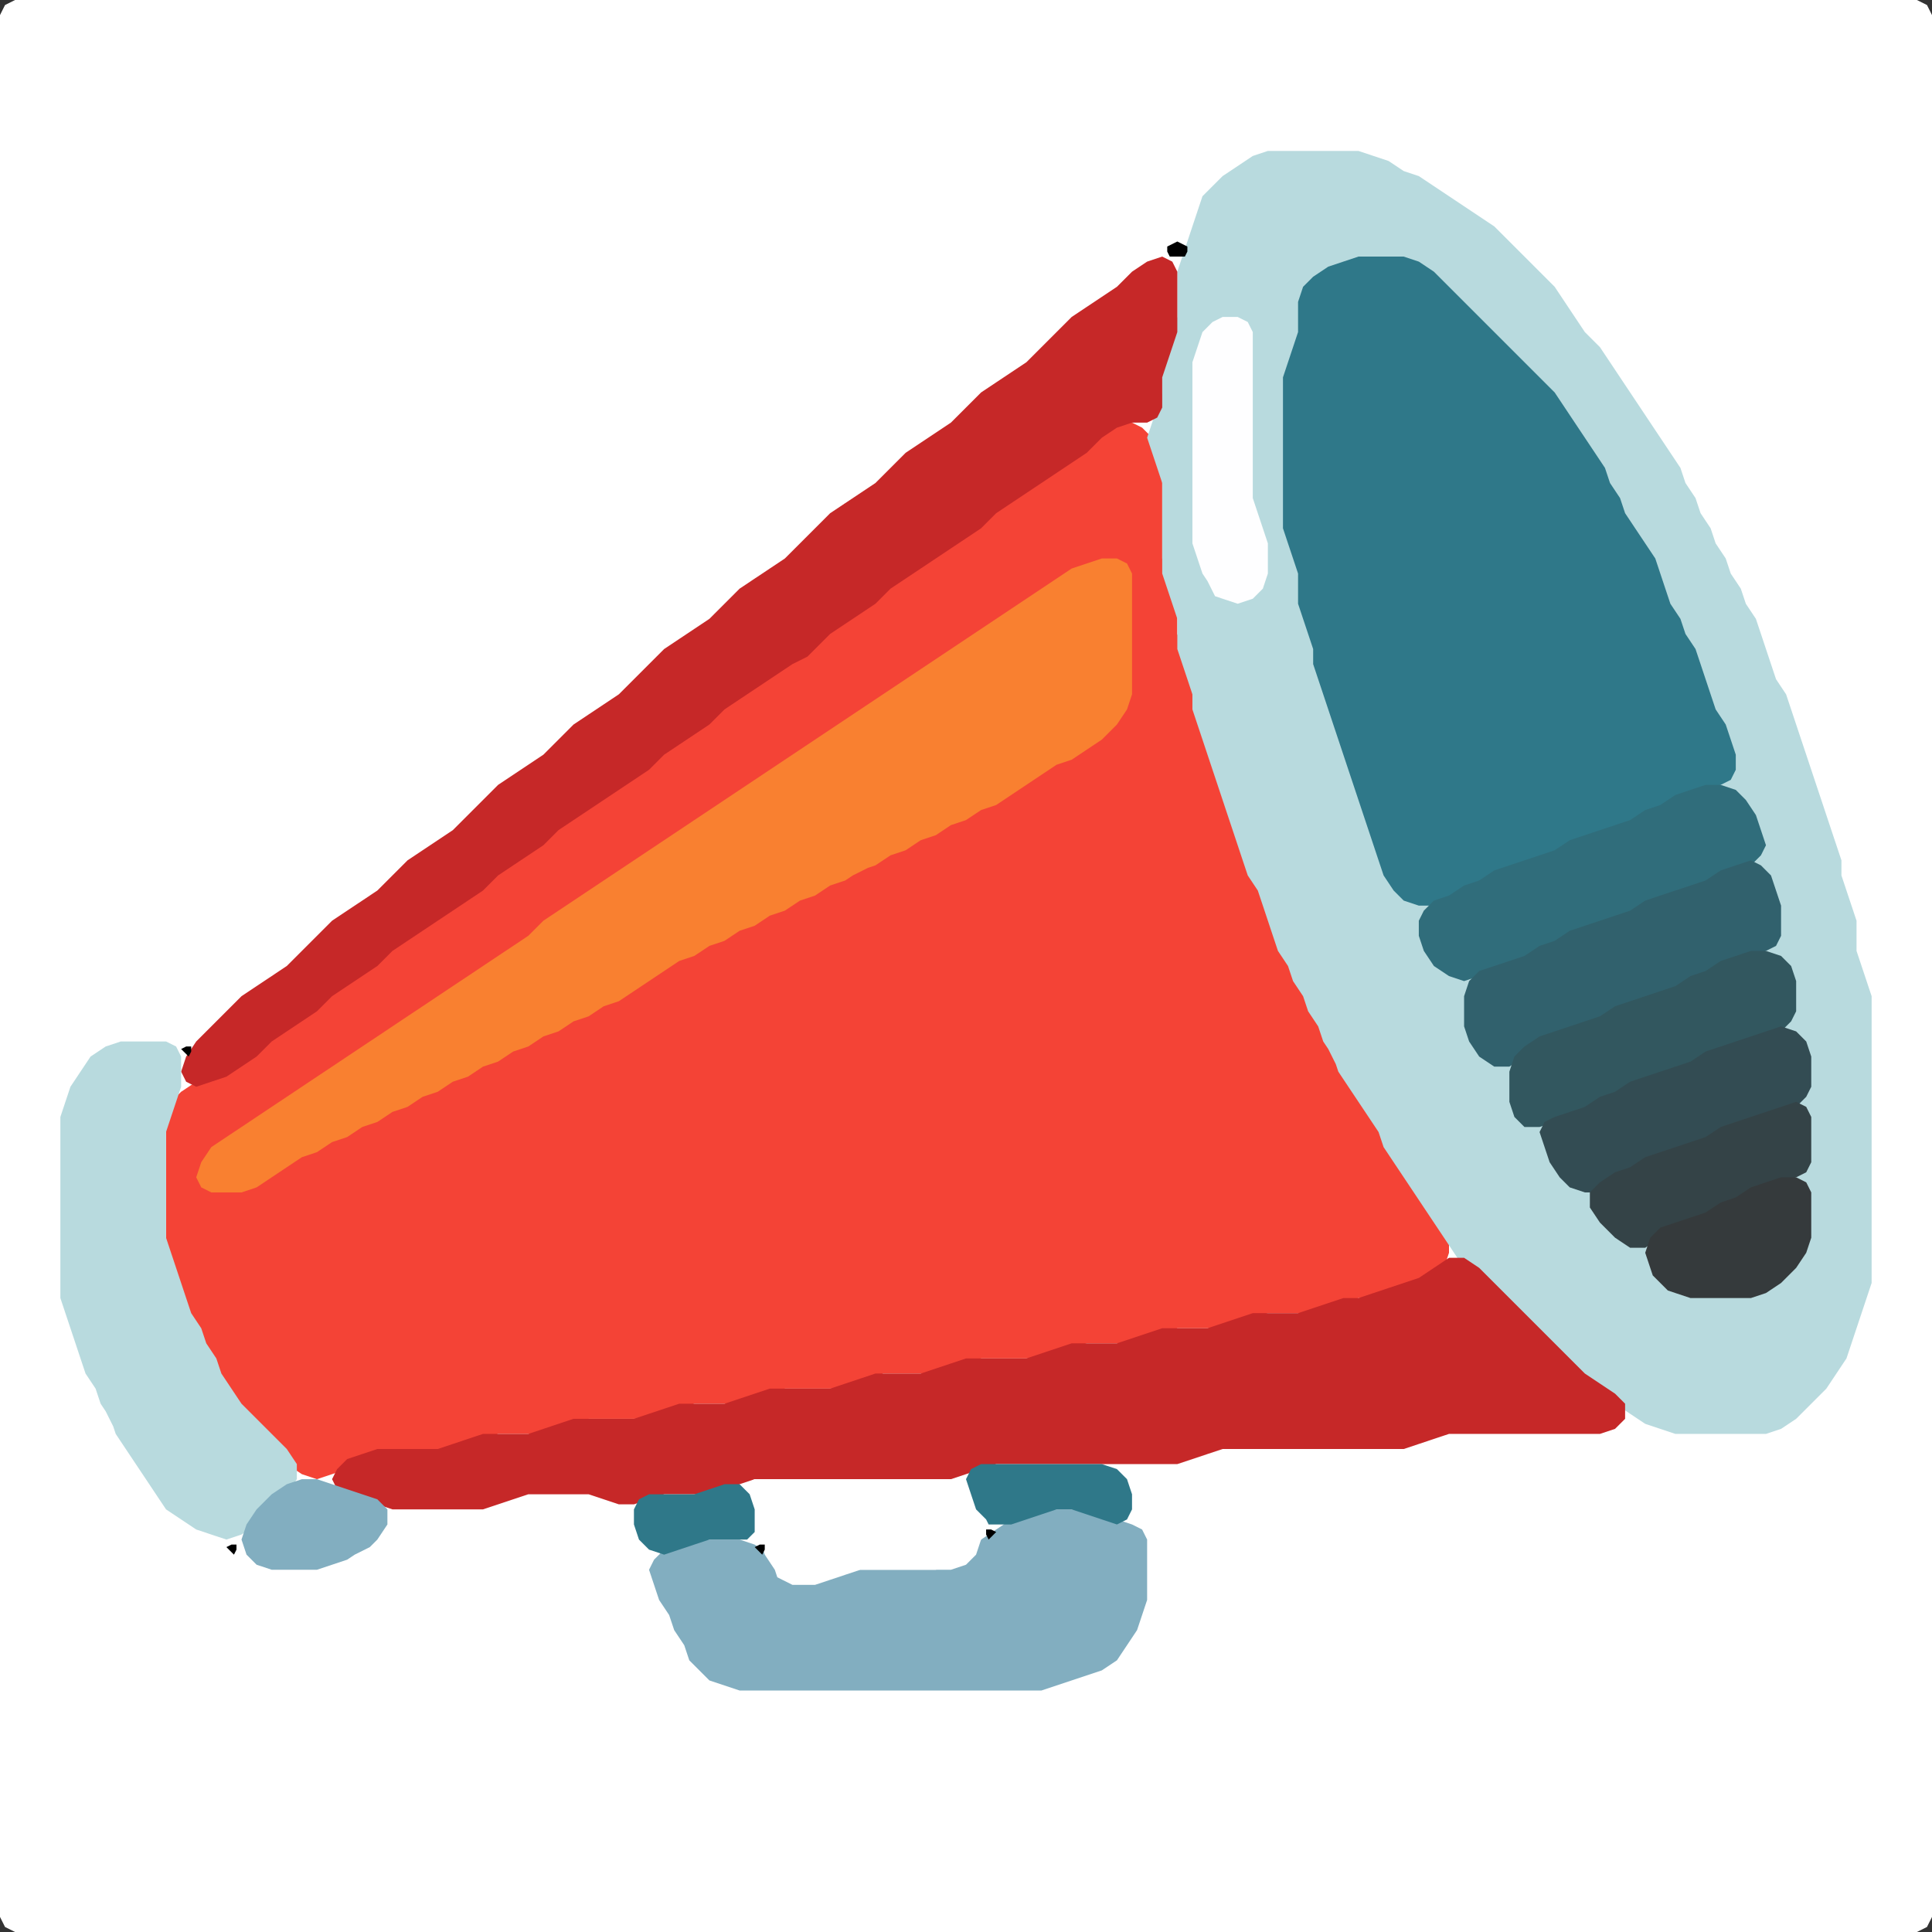 <?xml version="1.0" encoding="UTF-8" standalone="no"?>
<!DOCTYPE svg PUBLIC "-//W3C//DTD SVG 1.1//EN"
"http://www.w3.org/Graphics/SVG/1.1/DTD/svg11.dtd">
<svg width="128" height="128" xmlns="http://www.w3.org/2000/svg" version="1.1">
<rect width="100%" height="100%" fill="#333333" stroke="none"/>
<path d="M 26.5 128.0 L 27.0 128.0 L 28.0 128.0 L 29.0 128.0 L 30.0 128.0 L 31.0 128.0 L 32.0 128.0 L 33.0 128.0 L 34.0 128.0 L 35.0 128.0 L 36.0 128.0 L 37.0 128.0 L 38.0 128.0 L 39.0 128.0 L 40.0 128.0 L 41.0 128.0 L 42.0 128.0 L 43.0 128.0 L 44.0 128.0 L 45.0 128.0 L 46.0 128.0 L 47.0 128.0 L 48.0 128.0 L 49.0 128.0 L 50.0 128.0 L 51.0 128.0 L 52.0 128.0 L 53.0 128.0 L 54.0 128.0 L 55.0 128.0 L 56.0 128.0 L 57.0 128.0 L 58.0 128.0 L 59.0 128.0 L 60.0 128.0 L 61.0 128.0 L 62.0 128.0 L 63.0 128.0 L 64.0 128.0 L 65.0 128.0 L 66.0 128.0 L 67.0 128.0 L 68.0 128.0 L 69.0 128.0 L 70.0 128.0 L 71.0 128.0 L 72.0 128.0 L 73.0 128.0 L 74.0 128.0 L 75.0 128.0 L 76.0 128.0 L 77.0 128.0 L 78.0 128.0 L 79.0 128.0 L 80.0 128.0 L 81.0 128.0 L 82.0 128.0 L 83.0 128.0 L 84.0 128.0 L 85.0 128.0 L 86.0 128.0 L 87.0 128.0 L 88.0 128.0 L 89.0 128.0 L 90.0 128.0 L 91.0 128.0 L 92.0 128.0 L 93.0 128.0 L 94.0 128.0 L 95.0 128.0 L 96.0 128.0 L 97.0 128.0 L 98.0 128.0 L 99.0 128.0 L 100.0 128.0 L 101.0 128.0 L 102.0 128.0 L 103.0 128.0 L 104.0 128.0 L 105.0 128.0 L 106.0 128.0 L 107.0 128.0 L 108.0 128.0 L 109.0 128.0 L 110.0 128.0 L 111.0 128.0 L 112.0 128.0 L 113.0 128.0 L 114.0 128.0 L 115.0 128.0 L 116.0 128.0 L 117.0 128.0 L 118.0 128.0 L 119.0 128.0 L 120.0 128.0 L 121.0 128.0 L 122.0 128.0 L 123.0 128.0 L 124.0 128.0 L 125.0 128.0 L 126.0 128.0 L 127.0 128.0 L 127.667 127.667 L 128.0 127.0 L 128.0 126.0 L 128.0 125.0 L 128.0 124.0 L 128.0 123.0 L 128.0 122.0 L 128.0 121.0 L 128.0 120.0 L 128.0 119.0 L 128.0 118.0 L 128.0 117.0 L 128.0 116.0 L 128.0 115.0 L 128.0 114.0 L 128.0 113.0 L 128.0 112.0 L 128.0 111.0 L 128.0 110.0 L 128.0 109.0 L 128.0 108.0 L 128.0 107.0 L 128.0 106.0 L 128.0 105.0 L 128.0 104.0 L 128.0 103.0 L 128.0 102.0 L 128.0 101.0 L 128.0 100.0 L 128.0 99.0 L 128.0 98.0 L 128.0 97.0 L 128.0 96.0 L 128.0 95.0 L 128.0 94.0 L 128.0 93.0 L 128.0 92.0 L 128.0 91.0 L 128.0 90.0 L 128.0 89.0 L 128.0 88.0 L 128.0 87.0 L 128.0 86.0 L 128.0 85.0 L 128.0 84.0 L 128.0 83.0 L 128.0 82.0 L 128.0 81.0 L 128.0 80.0 L 128.0 79.0 L 128.0 78.0 L 128.0 77.0 L 128.0 76.0 L 128.0 75.0 L 128.0 74.0 L 128.0 73.0 L 128.0 72.0 L 128.0 71.0 L 128.0 70.0 L 128.0 69.0 L 128.0 68.0 L 128.0 67.0 L 128.0 66.0 L 128.0 65.0 L 128.0 64.0 L 128.0 63.0 L 128.0 62.0 L 128.0 61.0 L 128.0 60.0 L 128.0 59.0 L 128.0 58.0 L 128.0 57.0 L 128.0 56.0 L 128.0 55.0 L 128.0 54.0 L 128.0 53.0 L 128.0 52.0 L 128.0 51.0 L 128.0 50.0 L 128.0 49.0 L 128.0 48.0 L 128.0 47.0 L 128.0 46.0 L 128.0 45.0 L 128.0 44.0 L 128.0 43.0 L 128.0 42.0 L 128.0 41.0 L 128.0 40.0 L 128.0 39.0 L 128.0 38.0 L 128.0 37.0 L 128.0 36.0 L 128.0 35.0 L 128.0 34.0 L 128.0 33.0 L 128.0 32.0 L 128.0 31.0 L 128.0 30.0 L 128.0 29.0 L 128.0 28.0 L 128.0 27.0 L 128.0 26.0 L 128.0 25.0 L 128.0 24.0 L 128.0 23.0 L 128.0 22.0 L 128.0 21.0 L 128.0 20.0 L 128.0 19.0 L 128.0 18.0 L 128.0 17.0 L 128.0 16.0 L 128.0 15.0 L 128.0 14.0 L 128.0 13.0 L 128.0 12.0 L 128.0 11.0 L 128.0 10.0 L 128.0 9.0 L 128.0 8.0 L 128.0 7.0 L 128.0 6.0 L 128.0 5.0 L 128.0 4.0 L 128.0 3.0 L 128.0 2.0 L 128.0 1.0 L 127.667 0.333 L 127.0 0.0 L 126.0 0.0 L 125.0 0.0 L 124.0 0.0 L 123.0 0.0 L 122.0 0.0 L 121.0 0.0 L 120.0 0.0 L 119.0 0.0 L 118.0 0.0 L 117.0 0.0 L 116.0 0.0 L 115.0 0.0 L 114.0 0.0 L 113.0 0.0 L 112.0 0.0 L 111.0 0.0 L 110.0 0.0 L 109.0 0.0 L 108.0 0.0 L 107.0 0.0 L 106.0 0.0 L 105.0 0.0 L 104.0 0.0 L 103.0 0.0 L 102.0 0.0 L 101.0 0.0 L 100.0 0.0 L 99.0 0.0 L 98.0 0.0 L 97.0 0.0 L 96.0 0.0 L 95.0 0.0 L 94.0 0.0 L 93.0 0.0 L 92.0 0.0 L 91.0 0.0 L 90.0 0.0 L 89.0 0.0 L 88.0 0.0 L 87.0 0.0 L 86.0 0.0 L 85.0 0.0 L 84.0 0.0 L 83.0 0.0 L 82.0 0.0 L 81.0 0.0 L 80.0 0.0 L 79.0 0.0 L 78.0 0.0 L 77.0 0.0 L 76.0 0.0 L 75.0 0.0 L 74.0 0.0 L 73.0 0.0 L 72.0 0.0 L 71.0 0.0 L 70.0 0.0 L 69.0 0.0 L 68.0 0.0 L 67.0 0.0 L 66.0 0.0 L 65.0 0.0 L 64.0 0.0 L 63.0 0.0 L 62.0 0.0 L 61.0 0.0 L 60.0 0.0 L 59.0 0.0 L 58.0 0.0 L 57.0 0.0 L 56.0 0.0 L 55.0 0.0 L 54.0 0.0 L 53.0 0.0 L 52.0 0.0 L 51.0 0.0 L 50.0 0.0 L 49.0 0.0 L 48.0 0.0 L 47.0 0.0 L 46.0 0.0 L 45.0 0.0 L 44.0 0.0 L 43.0 0.0 L 42.0 0.0 L 41.0 0.0 L 40.0 0.0 L 39.0 0.0 L 38.0 0.0 L 37.0 0.0 L 36.0 0.0 L 35.0 0.0 L 34.0 0.0 L 33.0 0.0 L 32.0 0.0 L 31.0 0.0 L 30.0 0.0 L 29.0 0.0 L 28.0 0.0 L 27.0 0.0 L 26.0 0.0 L 25.0 0.0 L 24.0 0.0 L 23.0 0.0 L 22.0 0.0 L 21.0 0.0 L 20.0 0.0 L 19.0 0.0 L 18.0 0.0 L 17.0 0.0 L 16.0 0.0 L 15.0 0.0 L 14.0 0.0 L 13.0 0.0 L 12.0 0.0 L 11.0 0.0 L 10.0 0.0 L 9.0 0.0 L 8.0 0.0 L 7.0 0.0 L 6.0 0.0 L 5.0 0.0 L 4.0 0.0 L 3.0 0.0 L 2.0 0.0 L 1.0 0.0 L 0.333 0.333 L 0.0 1.0 L 0.0 2.0 L 0.0 3.0 L 0.0 4.0 L 0.0 5.0 L 0.0 6.0 L 0.0 7.0 L 0.0 8.0 L 0.0 9.0 L 0.0 10.0 L 0.0 11.0 L 0.0 12.0 L 0.0 13.0 L 0.0 14.0 L 0.0 15.0 L 0.0 16.0 L 0.0 17.0 L 0.0 18.0 L 0.0 19.0 L 0.0 20.0 L 0.0 21.0 L 0.0 22.0 L 0.0 23.0 L 0.0 24.0 L 0.0 25.0 L 0.0 26.0 L 0.0 27.0 L 0.0 28.0 L 0.0 29.0 L 0.0 30.0 L 0.0 31.0 L 0.0 32.0 L 0.0 33.0 L 0.0 34.0 L 0.0 35.0 L 0.0 36.0 L 0.0 37.0 L 0.0 38.0 L 0.0 39.0 L 0.0 40.0 L 0.0 41.0 L 0.0 42.0 L 0.0 43.0 L 0.0 44.0 L 0.0 45.0 L 0.0 46.0 L 0.0 47.0 L 0.0 48.0 L 0.0 49.0 L 0.0 50.0 L 0.0 51.0 L 0.0 52.0 L 0.0 53.0 L 0.0 54.0 L 0.0 55.0 L 0.0 56.0 L 0.0 57.0 L 0.0 58.0 L 0.0 59.0 L 0.0 60.0 L 0.0 61.0 L 0.0 62.0 L 0.0 63.0 L 0.0 64.0 L 0.0 65.0 L 0.0 66.0 L 0.0 67.0 L 0.0 68.0 L 0.0 69.0 L 0.0 70.0 L 0.0 71.0 L 0.0 72.0 L 0.0 73.0 L 0.0 74.0 L 0.0 75.0 L 0.0 76.0 L 0.0 77.0 L 0.0 78.0 L 0.0 79.0 L 0.0 80.0 L 0.0 81.0 L 0.0 82.0 L 0.0 83.0 L 0.0 84.0 L 0.0 85.0 L 0.0 86.0 L 0.0 87.0 L 0.0 88.0 L 0.0 89.0 L 0.0 90.0 L 0.0 91.0 L 0.0 92.0 L 0.0 93.0 L 0.0 94.0 L 0.0 95.0 L 0.0 96.0 L 0.0 97.0 L 0.0 98.0 L 0.0 99.0 L 0.0 100.0 L 0.0 101.0 L 0.0 102.0 L 0.0 103.0 L 0.0 104.0 L 0.0 105.0 L 0.0 106.0 L 0.0 107.0 L 0.0 108.0 L 0.0 109.0 L 0.0 110.0 L 0.0 111.0 L 0.0 112.0 L 0.0 113.0 L 0.0 114.0 L 0.0 115.0 L 0.0 116.0 L 0.0 117.0 L 0.0 118.0 L 0.0 119.0 L 0.0 120.0 L 0.0 121.0 L 0.0 122.0 L 0.0 123.0 L 0.0 124.0 L 0.0 125.0 L 0.0 126.0 L 0.0 127.0 L 0.333 127.667 L 1.0 128.0 L 2.0 128.0 L 3.0 128.0 L 4.0 128.0 L 5.0 128.0 L 6.0 128.0 L 7.0 128.0 L 8.0 128.0 L 9.0 128.0 L 10.0 128.0 L 11.0 128.0 L 12.0 128.0 L 13.0 128.0 L 14.0 128.0 L 15.0 128.0 L 16.0 128.0 L 17.0 128.0 L 18.0 128.0 L 19.0 128.0 L 20.0 128.0 L 21.0 128.0 L 22.0 128.0 L 23.0 128.0 L 24.0 128.0 L 25.0 128.0 L 25.5 128.0 Z" stroke="none" fill="rgb(255,255,255)" />
<path d="M 59.5 91.0 L 60.0 91.0 L 61.0 91.0 L 62.0 91.0 L 63.0 90.667 L 64.0 90.333 L 65.0 90.0 L 66.0 90.0 L 67.0 90.0 L 68.0 90.0 L 69.0 90.0 L 70.0 89.667 L 71.0 89.333 L 72.0 89.0 L 73.0 89.0 L 74.0 89.0 L 75.0 89.0 L 76.0 88.667 L 77.0 88.333 L 78.0 88.0 L 79.0 88.0 L 80.0 88.0 L 81.0 88.0 L 82.0 87.667 L 83.0 87.333 L 84.0 87.0 L 85.0 87.0 L 86.0 87.0 L 87.0 87.0 L 88.0 86.667 L 89.0 86.333 L 90.0 86.0 L 91.0 86.0 L 92.0 85.667 L 93.0 85.333 L 94.0 85.0 L 95.0 84.667 L 95.667 84.0 L 96.0 83.0 L 96.0 82.0 L 95.667 81.0 L 95.0 80.0 L 94.333 79.0 L 93.667 78.0 L 93.0 77.0 L 92.333 76.0 L 91.667 75.0 L 91.333 74.0 L 90.667 73.0 L 90.0 72.0 L 89.333 71.0 L 88.667 70.0 L 88.333 69.0 L 87.667 68.0 L 87.333 67.0 L 86.667 66.0 L 86.333 65.0 L 85.667 64.0 L 85.333 63.0 L 84.667 62.0 L 84.333 61.0 L 84.0 60.0 L 83.667 59.0 L 83.333 58.0 L 82.667 57.0 L 82.333 56.0 L 82.0 55.0 L 81.667 54.0 L 81.333 53.0 L 81.0 52.0 L 80.667 51.0 L 80.333 50.0 L 80.0 49.0 L 79.667 48.0 L 79.333 47.0 L 79.0 46.0 L 79.0 45.0 L 78.667 44.0 L 78.333 43.0 L 78.0 42.0 L 78.0 41.0 L 78.0 40.0 L 77.667 39.0 L 77.333 38.0 L 77.0 37.0 L 77.0 36.0 L 77.0 35.0 L 77.0 34.0 L 77.0 33.0 L 77.0 32.0 L 77.0 31.0 L 76.667 30.0 L 76.333 29.0 L 75.667 28.333 L 75.0 28.0 L 74.0 28.0 L 73.0 28.333 L 72.0 29.0 L 71.0 30.0 L 70.0 30.667 L 69.0 31.333 L 68.0 32.0 L 67.0 32.667 L 66.0 33.333 L 65.0 34.0 L 64.0 35.0 L 63.0 35.667 L 62.0 36.333 L 61.0 37.0 L 60.0 37.667 L 59.0 38.333 L 58.0 39.0 L 57.0 40.0 L 56.0 40.667 L 55.0 41.333 L 54.0 42.0 L 53.0 43.0 L 52.0 43.667 L 51.0 44.333 L 50.0 45.0 L 49.0 45.667 L 48.0 46.333 L 47.0 47.0 L 46.0 48.0 L 45.0 48.667 L 44.0 49.333 L 43.0 50.0 L 42.0 51.0 L 41.0 51.667 L 40.0 52.333 L 39.0 53.0 L 38.0 53.667 L 37.0 54.333 L 36.0 55.0 L 35.0 56.0 L 34.0 56.667 L 33.0 57.333 L 32.0 58.0 L 31.0 59.0 L 30.0 59.667 L 29.0 60.333 L 28.0 61.0 L 27.0 61.667 L 26.0 62.333 L 25.0 63.0 L 24.0 64.0 L 23.0 64.667 L 22.0 65.333 L 21.0 66.0 L 20.0 67.0 L 19.0 67.667 L 18.0 68.333 L 17.0 69.0 L 16.0 70.0 L 15.0 70.667 L 14.0 71.333 L 13.0 71.667 L 12.0 72.333 L 11.333 73.0 L 11.0 74.0 L 11.0 75.0 L 11.0 76.0 L 11.0 77.0 L 11.0 78.0 L 11.0 79.0 L 11.0 80.0 L 11.0 81.0 L 11.0 82.0 L 11.0 83.0 L 11.333 84.0 L 11.667 85.0 L 12.0 86.0 L 12.333 87.0 L 12.667 88.0 L 13.333 89.0 L 13.667 90.0 L 14.333 91.0 L 14.667 92.0 L 15.333 93.0 L 16.0 94.0 L 17.0 95.0 L 18.0 96.0 L 19.0 97.0 L 20.0 97.667 L 21.0 98.0 L 22.0 97.667 L 23.0 97.333 L 24.0 96.667 L 25.0 96.333 L 26.0 96.0 L 27.0 96.0 L 28.0 96.0 L 29.0 96.0 L 30.0 96.0 L 31.0 95.667 L 32.0 95.333 L 33.0 95.0 L 34.0 95.0 L 35.0 95.0 L 36.0 95.0 L 37.0 94.667 L 38.0 94.333 L 39.0 94.0 L 40.0 94.0 L 41.0 94.0 L 42.0 94.0 L 43.0 94.0 L 44.0 93.667 L 45.0 93.333 L 46.0 93.0 L 47.0 93.0 L 48.0 93.0 L 49.0 93.0 L 50.0 92.667 L 51.0 92.333 L 52.0 92.0 L 53.0 92.0 L 54.0 92.0 L 55.0 92.0 L 56.0 92.0 L 57.0 91.667 L 58.0 91.333 L 58.5 91.0 Z" stroke="none" fill="rgb(244,67,54)" />
<path d="M 88.5 70.5 L 88.667 71.0 L 89.333 72.0 L 90.0 73.0 L 90.667 74.0 L 91.333 75.0 L 91.667 76.0 L 92.333 77.0 L 93.0 78.0 L 93.667 79.0 L 94.333 80.0 L 95.0 81.0 L 95.667 82.0 L 96.333 83.0 L 97.0 84.0 L 98.0 85.0 L 99.0 86.0 L 100.0 87.0 L 101.0 88.0 L 102.0 89.0 L 103.0 90.0 L 104.0 91.0 L 105.0 91.667 L 106.0 92.333 L 107.0 93.0 L 108.0 93.667 L 109.0 94.333 L 110.0 94.667 L 111.0 95.0 L 112.0 95.0 L 113.0 95.0 L 114.0 95.0 L 115.0 95.0 L 116.0 95.0 L 117.0 95.0 L 118.0 94.667 L 119.0 94.0 L 120.0 93.0 L 121.0 92.0 L 121.667 91.0 L 122.333 90.0 L 122.667 89.0 L 123.0 88.0 L 123.333 87.0 L 123.667 86.0 L 124.0 85.0 L 124.0 84.0 L 124.0 83.0 L 124.0 82.0 L 124.0 81.0 L 124.0 80.0 L 124.0 79.0 L 124.0 78.0 L 124.0 77.0 L 124.0 76.0 L 124.0 75.0 L 124.0 74.0 L 124.0 73.0 L 124.0 72.0 L 124.0 71.0 L 124.0 70.0 L 124.0 69.0 L 124.0 68.0 L 124.0 67.0 L 124.0 66.0 L 123.667 65.0 L 123.333 64.0 L 123.0 63.0 L 123.0 62.0 L 123.0 61.0 L 122.667 60.0 L 122.333 59.0 L 122.0 58.0 L 122.0 57.0 L 121.667 56.0 L 121.333 55.0 L 121.0 54.0 L 120.667 53.0 L 120.333 52.0 L 120.0 51.0 L 119.667 50.0 L 119.333 49.0 L 119.0 48.0 L 118.667 47.0 L 118.333 46.0 L 117.667 45.0 L 117.333 44.0 L 117.0 43.0 L 116.667 42.0 L 116.333 41.0 L 115.667 40.0 L 115.333 39.0 L 114.667 38.0 L 114.333 37.0 L 113.667 36.0 L 113.333 35.0 L 112.667 34.0 L 112.333 33.0 L 111.667 32.0 L 111.333 31.0 L 110.667 30.0 L 110.0 29.0 L 109.333 28.0 L 108.667 27.0 L 108.0 26.0 L 107.333 25.0 L 106.667 24.0 L 106.0 23.0 L 105.0 22.0 L 104.333 21.0 L 103.667 20.0 L 103.0 19.0 L 102.0 18.0 L 101.0 17.0 L 100.0 16.0 L 99.0 15.0 L 98.0 14.333 L 97.0 13.667 L 96.0 13.0 L 95.0 12.333 L 94.0 11.667 L 93.0 11.333 L 92.0 10.667 L 91.0 10.333 L 90.0 10.0 L 89.0 10.0 L 88.0 10.0 L 87.0 10.0 L 86.0 10.0 L 85.0 10.0 L 84.0 10.0 L 83.0 10.333 L 82.0 11.0 L 81.0 11.667 L 80.333 12.333 L 79.667 13.0 L 79.333 14.0 L 79.0 15.0 L 78.667 16.0 L 78.333 17.0 L 78.0 18.0 L 78.0 19.0 L 78.0 20.0 L 78.0 21.0 L 77.667 22.0 L 77.333 23.0 L 77.0 24.0 L 77.0 25.0 L 77.0 26.0 L 76.667 27.0 L 76.333 28.0 L 76.0 29.0 L 76.333 30.0 L 76.667 31.0 L 77.0 32.0 L 77.0 33.0 L 77.0 34.0 L 77.0 35.0 L 77.0 36.0 L 77.0 37.0 L 77.0 38.0 L 77.333 39.0 L 77.667 40.0 L 78.0 41.0 L 78.0 42.0 L 78.0 43.0 L 78.333 44.0 L 78.667 45.0 L 79.0 46.0 L 79.0 47.0 L 79.333 48.0 L 79.667 49.0 L 80.0 50.0 L 80.333 51.0 L 80.667 52.0 L 81.0 53.0 L 81.333 54.0 L 81.667 55.0 L 82.0 56.0 L 82.333 57.0 L 82.667 58.0 L 83.333 59.0 L 83.667 60.0 L 84.0 61.0 L 84.333 62.0 L 84.667 63.0 L 85.333 64.0 L 85.667 65.0 L 86.333 66.0 L 86.667 67.0 L 87.333 68.0 L 87.667 69.0 L 88.0 69.5 Z" stroke="none" fill="rgb(184,218,222)" />
<path d="M 105.5 55.5 L 106.0 55.333 L 107.0 55.0 L 108.0 54.667 L 109.0 54.333 L 110.0 53.667 L 111.0 53.333 L 112.0 52.667 L 113.0 52.333 L 114.0 52.0 L 114.667 51.667 L 115.0 51.0 L 115.0 50.0 L 114.667 49.0 L 114.333 48.0 L 113.667 47.0 L 113.333 46.0 L 113.0 45.0 L 112.667 44.0 L 112.333 43.0 L 111.667 42.0 L 111.333 41.0 L 110.667 40.0 L 110.333 39.0 L 110.0 38.0 L 109.667 37.0 L 109.0 36.0 L 108.333 35.0 L 107.667 34.0 L 107.333 33.0 L 106.667 32.0 L 106.333 31.0 L 105.667 30.0 L 105.0 29.0 L 104.333 28.0 L 103.667 27.0 L 103.0 26.0 L 102.0 25.0 L 101.0 24.0 L 100.0 23.0 L 99.0 22.0 L 98.0 21.0 L 97.0 20.0 L 96.0 19.0 L 95.0 18.0 L 94.0 17.333 L 93.0 17.0 L 92.0 17.0 L 91.0 17.0 L 90.0 17.0 L 89.0 17.333 L 88.0 17.667 L 87.0 18.333 L 86.333 19.0 L 86.0 20.0 L 86.0 21.0 L 86.0 22.0 L 85.667 23.0 L 85.333 24.0 L 85.0 25.0 L 85.0 26.0 L 85.0 27.0 L 85.0 28.0 L 85.0 29.0 L 85.0 30.0 L 85.0 31.0 L 85.0 32.0 L 85.0 33.0 L 85.0 34.0 L 85.0 35.0 L 85.333 36.0 L 85.667 37.0 L 86.0 38.0 L 86.0 39.0 L 86.0 40.0 L 86.333 41.0 L 86.667 42.0 L 87.0 43.0 L 87.0 44.0 L 87.333 45.0 L 87.667 46.0 L 88.0 47.0 L 88.333 48.0 L 88.667 49.0 L 89.0 50.0 L 89.333 51.0 L 89.667 52.0 L 90.0 53.0 L 90.333 54.0 L 90.667 55.0 L 91.0 56.0 L 91.333 57.0 L 91.667 58.0 L 92.333 59.0 L 93.0 59.667 L 94.0 60.0 L 95.0 60.0 L 96.0 59.667 L 97.0 59.333 L 98.0 58.667 L 99.0 58.333 L 100.0 57.667 L 101.0 57.333 L 102.0 57.0 L 103.0 56.667 L 104.0 56.333 L 104.5 56.0 Z" stroke="none" fill="rgb(47,120,137)" />
<path d="M 72.5 97.0 L 73.0 97.0 L 74.0 97.0 L 75.0 97.0 L 76.0 97.0 L 77.0 97.0 L 78.0 97.0 L 79.0 96.667 L 80.0 96.333 L 81.0 96.0 L 82.0 96.0 L 83.0 96.0 L 84.0 96.0 L 85.0 96.0 L 86.0 96.0 L 87.0 96.0 L 88.0 96.0 L 89.0 96.0 L 90.0 96.0 L 91.0 96.0 L 92.0 96.0 L 93.0 96.0 L 94.0 95.667 L 95.0 95.333 L 96.0 95.0 L 97.0 95.0 L 98.0 95.0 L 99.0 95.0 L 100.0 95.0 L 101.0 95.0 L 102.0 95.0 L 103.0 95.0 L 104.0 95.0 L 105.0 95.0 L 106.0 95.0 L 107.0 94.667 L 107.667 94.0 L 107.667 93.0 L 107.0 92.333 L 106.0 91.667 L 105.0 91.0 L 104.0 90.0 L 103.0 89.0 L 102.0 88.0 L 101.0 87.0 L 100.0 86.0 L 99.0 85.0 L 98.0 84.0 L 97.0 83.333 L 96.0 83.333 L 95.0 84.0 L 94.0 84.667 L 93.0 85.0 L 92.0 85.333 L 91.0 85.667 L 90.0 86.0 L 89.0 86.0 L 88.0 86.333 L 87.0 86.667 L 86.0 87.0 L 85.0 87.0 L 84.0 87.0 L 83.0 87.0 L 82.0 87.333 L 81.0 87.667 L 80.0 88.0 L 79.0 88.0 L 78.0 88.0 L 77.0 88.0 L 76.0 88.333 L 75.0 88.667 L 74.0 89.0 L 73.0 89.0 L 72.0 89.0 L 71.0 89.0 L 70.0 89.333 L 69.0 89.667 L 68.0 90.0 L 67.0 90.0 L 66.0 90.0 L 65.0 90.0 L 64.0 90.0 L 63.0 90.333 L 62.0 90.667 L 61.0 91.0 L 60.0 91.0 L 59.0 91.0 L 58.0 91.0 L 57.0 91.333 L 56.0 91.667 L 55.0 92.0 L 54.0 92.0 L 53.0 92.0 L 52.0 92.0 L 51.0 92.0 L 50.0 92.333 L 49.0 92.667 L 48.0 93.0 L 47.0 93.0 L 46.0 93.0 L 45.0 93.0 L 44.0 93.333 L 43.0 93.667 L 42.0 94.0 L 41.0 94.0 L 40.0 94.0 L 39.0 94.0 L 38.0 94.0 L 37.0 94.333 L 36.0 94.667 L 35.0 95.0 L 34.0 95.0 L 33.0 95.0 L 32.0 95.0 L 31.0 95.333 L 30.0 95.667 L 29.0 96.0 L 28.0 96.0 L 27.0 96.0 L 26.0 96.0 L 25.0 96.0 L 24.0 96.333 L 23.0 96.667 L 22.333 97.333 L 22.0 98.0 L 22.333 98.667 L 23.0 99.0 L 24.0 99.333 L 25.0 99.667 L 26.0 100.0 L 27.0 100.0 L 28.0 100.0 L 29.0 100.0 L 30.0 100.0 L 31.0 100.0 L 32.0 100.0 L 33.0 99.667 L 34.0 99.333 L 35.0 99.0 L 36.0 99.0 L 37.0 99.0 L 38.0 99.0 L 39.0 99.0 L 40.0 99.333 L 41.0 99.667 L 42.0 99.667 L 43.0 99.333 L 44.0 99.0 L 45.0 99.0 L 46.0 99.0 L 47.0 99.0 L 48.0 98.667 L 49.0 98.333 L 50.0 98.0 L 51.0 98.0 L 52.0 98.0 L 53.0 98.0 L 54.0 98.0 L 55.0 98.0 L 56.0 98.0 L 57.0 98.0 L 58.0 98.0 L 59.0 98.0 L 60.0 98.0 L 61.0 98.0 L 62.0 98.0 L 63.0 98.0 L 64.0 97.667 L 65.0 97.333 L 66.0 97.0 L 67.0 97.0 L 68.0 97.0 L 69.0 97.0 L 70.0 97.0 L 71.0 97.0 L 71.5 97.0 Z" stroke="none" fill="rgb(198,40,40)" />
<path d="M 57.5 57.5 L 58.0 57.333 L 59.0 56.667 L 60.0 56.333 L 61.0 55.667 L 62.0 55.333 L 63.0 54.667 L 64.0 54.333 L 65.0 53.667 L 66.0 53.333 L 67.0 52.667 L 68.0 52.0 L 69.0 51.333 L 70.0 50.667 L 71.0 50.333 L 72.0 49.667 L 73.0 49.0 L 74.0 48.0 L 74.667 47.0 L 75.0 46.0 L 75.0 45.0 L 75.0 44.0 L 75.0 43.0 L 75.0 42.0 L 75.0 41.0 L 75.0 40.0 L 75.0 39.0 L 75.0 38.0 L 74.667 37.333 L 74.0 37.0 L 73.0 37.0 L 72.0 37.333 L 71.0 37.667 L 70.0 38.333 L 69.0 39.0 L 68.0 39.667 L 67.0 40.333 L 66.0 41.0 L 65.0 41.667 L 64.0 42.333 L 63.0 43.0 L 62.0 43.667 L 61.0 44.333 L 60.0 45.0 L 59.0 45.667 L 58.0 46.333 L 57.0 47.0 L 56.0 47.667 L 55.0 48.333 L 54.0 49.0 L 53.0 49.667 L 52.0 50.333 L 51.0 51.0 L 50.0 51.667 L 49.0 52.333 L 48.0 53.0 L 47.0 53.667 L 46.0 54.333 L 45.0 55.0 L 44.0 55.667 L 43.0 56.333 L 42.0 57.0 L 41.0 57.667 L 40.0 58.333 L 39.0 59.0 L 38.0 59.667 L 37.0 60.333 L 36.0 61.0 L 35.0 62.0 L 34.0 62.667 L 33.0 63.333 L 32.0 64.0 L 31.0 64.667 L 30.0 65.333 L 29.0 66.0 L 28.0 66.667 L 27.0 67.333 L 26.0 68.0 L 25.0 68.667 L 24.0 69.333 L 23.0 70.0 L 22.0 70.667 L 21.0 71.333 L 20.0 72.0 L 19.0 72.667 L 18.0 73.333 L 17.0 74.0 L 16.0 74.667 L 15.0 75.333 L 14.0 76.0 L 13.333 77.0 L 13.0 78.0 L 13.333 78.667 L 14.0 79.0 L 15.0 79.0 L 16.0 79.0 L 17.0 78.667 L 18.0 78.0 L 19.0 77.333 L 20.0 76.667 L 21.0 76.333 L 22.0 75.667 L 23.0 75.333 L 24.0 74.667 L 25.0 74.333 L 26.0 73.667 L 27.0 73.333 L 28.0 72.667 L 29.0 72.333 L 30.0 71.667 L 31.0 71.333 L 32.0 70.667 L 33.0 70.333 L 34.0 69.667 L 35.0 69.333 L 36.0 68.667 L 37.0 68.333 L 38.0 67.667 L 39.0 67.333 L 40.0 66.667 L 41.0 66.333 L 42.0 65.667 L 43.0 65.0 L 44.0 64.333 L 45.0 63.667 L 46.0 63.333 L 47.0 62.667 L 48.0 62.333 L 49.0 61.667 L 50.0 61.333 L 51.0 60.667 L 52.0 60.333 L 53.0 59.667 L 54.0 59.333 L 55.0 58.667 L 56.0 58.333 L 56.5 58.0 Z" stroke="none" fill="rgb(249,128,48)" />
<path d="M 53.5 43.5 L 54.0 43.0 L 55.0 42.0 L 56.0 41.333 L 57.0 40.667 L 58.0 40.0 L 59.0 39.0 L 60.0 38.333 L 61.0 37.667 L 62.0 37.0 L 63.0 36.333 L 64.0 35.667 L 65.0 35.0 L 66.0 34.0 L 67.0 33.333 L 68.0 32.667 L 69.0 32.0 L 70.0 31.333 L 71.0 30.667 L 72.0 30.0 L 73.0 29.0 L 74.0 28.333 L 75.0 28.0 L 76.0 28.0 L 76.667 27.667 L 77.0 27.0 L 77.0 26.0 L 77.0 25.0 L 77.333 24.0 L 77.667 23.0 L 78.0 22.0 L 78.0 21.0 L 78.0 20.0 L 78.0 19.0 L 78.0 18.0 L 77.667 17.333 L 77.0 17.0 L 76.0 17.333 L 75.0 18.0 L 74.0 19.0 L 73.0 19.667 L 72.0 20.333 L 71.0 21.0 L 70.0 22.0 L 69.0 23.0 L 68.0 24.0 L 67.0 24.667 L 66.0 25.333 L 65.0 26.0 L 64.0 27.0 L 63.0 28.0 L 62.0 28.667 L 61.0 29.333 L 60.0 30.0 L 59.0 31.0 L 58.0 32.0 L 57.0 32.667 L 56.0 33.333 L 55.0 34.0 L 54.0 35.0 L 53.0 36.0 L 52.0 37.0 L 51.0 37.667 L 50.0 38.333 L 49.0 39.0 L 48.0 40.0 L 47.0 41.0 L 46.0 41.667 L 45.0 42.333 L 44.0 43.0 L 43.0 44.0 L 42.0 45.0 L 41.0 46.0 L 40.0 46.667 L 39.0 47.333 L 38.0 48.0 L 37.0 49.0 L 36.0 50.0 L 35.0 50.667 L 34.0 51.333 L 33.0 52.0 L 32.0 53.0 L 31.0 54.0 L 30.0 55.0 L 29.0 55.667 L 28.0 56.333 L 27.0 57.0 L 26.0 58.0 L 25.0 59.0 L 24.0 59.667 L 23.0 60.333 L 22.0 61.0 L 21.0 62.0 L 20.0 63.0 L 19.0 64.0 L 18.0 64.667 L 17.0 65.333 L 16.0 66.0 L 15.0 67.0 L 14.0 68.0 L 13.0 69.0 L 12.333 70.0 L 12.0 71.0 L 12.333 71.667 L 13.0 72.0 L 14.0 71.667 L 15.0 71.333 L 16.0 70.667 L 17.0 70.0 L 18.0 69.0 L 19.0 68.333 L 20.0 67.667 L 21.0 67.0 L 22.0 66.0 L 23.0 65.333 L 24.0 64.667 L 25.0 64.0 L 26.0 63.0 L 27.0 62.333 L 28.0 61.667 L 29.0 61.0 L 30.0 60.333 L 31.0 59.667 L 32.0 59.0 L 33.0 58.0 L 34.0 57.333 L 35.0 56.667 L 36.0 56.0 L 37.0 55.0 L 38.0 54.333 L 39.0 53.667 L 40.0 53.0 L 41.0 52.333 L 42.0 51.667 L 43.0 51.0 L 44.0 50.0 L 45.0 49.333 L 46.0 48.667 L 47.0 48.0 L 48.0 47.0 L 49.0 46.333 L 50.0 45.667 L 51.0 45.0 L 52.0 44.333 L 52.5 44.0 Z" stroke="none" fill="rgb(198,40,40)" />
<path d="M 57.5 112.0 L 58.0 112.0 L 59.0 112.0 L 60.0 112.0 L 61.0 112.0 L 62.0 112.0 L 63.0 112.0 L 64.0 112.0 L 65.0 112.0 L 66.0 112.0 L 67.0 112.0 L 68.0 112.0 L 69.0 112.0 L 70.0 111.667 L 71.0 111.333 L 72.0 111.0 L 73.0 110.667 L 74.0 110.0 L 74.667 109.0 L 75.333 108.0 L 75.667 107.0 L 76.0 106.0 L 76.0 105.0 L 76.0 104.0 L 76.0 103.0 L 76.0 102.0 L 75.667 101.333 L 75.0 101.0 L 74.0 100.667 L 73.0 100.333 L 72.0 100.0 L 71.0 100.0 L 70.0 100.0 L 69.0 100.0 L 68.0 100.333 L 67.0 100.667 L 66.0 101.333 L 65.0 102.0 L 64.0 103.0 L 63.0 103.667 L 62.0 104.0 L 61.0 104.0 L 60.0 104.0 L 59.0 104.0 L 58.0 104.0 L 57.0 104.0 L 56.0 104.0 L 55.0 104.333 L 54.0 104.667 L 53.0 104.667 L 52.0 104.0 L 51.0 103.0 L 50.0 102.333 L 49.0 102.0 L 48.0 102.0 L 47.0 102.0 L 46.0 102.0 L 45.0 102.333 L 44.0 102.667 L 43.333 103.333 L 43.0 104.0 L 43.333 105.0 L 43.667 106.0 L 44.333 107.0 L 44.667 108.0 L 45.333 109.0 L 45.667 110.0 L 46.333 110.667 L 47.0 111.333 L 48.0 111.667 L 49.0 112.0 L 50.0 112.0 L 51.0 112.0 L 52.0 112.0 L 53.0 112.0 L 54.0 112.0 L 55.0 112.0 L 56.0 112.0 L 56.5 112.0 Z" stroke="none" fill="rgb(130,174,192)" />
<path d="M 7.5 94.5 L 7.667 95.0 L 8.333 96.0 L 9.0 97.0 L 9.667 98.0 L 10.333 99.0 L 11.0 100.0 L 12.0 100.667 L 13.0 101.333 L 14.0 101.667 L 15.0 102.0 L 16.0 101.667 L 17.0 101.0 L 18.0 100.0 L 19.0 99.0 L 19.667 98.0 L 19.667 97.0 L 19.0 96.0 L 18.0 95.0 L 17.0 94.0 L 16.0 93.0 L 15.333 92.0 L 14.667 91.0 L 14.333 90.0 L 13.667 89.0 L 13.333 88.0 L 12.667 87.0 L 12.333 86.0 L 12.0 85.0 L 11.667 84.0 L 11.333 83.0 L 11.0 82.0 L 11.0 81.0 L 11.0 80.0 L 11.0 79.0 L 11.0 78.0 L 11.0 77.0 L 11.0 76.0 L 11.0 75.0 L 11.333 74.0 L 11.667 73.0 L 12.0 72.0 L 12.0 71.0 L 12.0 70.0 L 11.667 69.333 L 11.0 69.0 L 10.0 69.0 L 9.0 69.0 L 8.0 69.0 L 7.0 69.333 L 6.0 70.0 L 5.333 71.0 L 4.667 72.0 L 4.333 73.0 L 4.0 74.0 L 4.0 75.0 L 4.0 76.0 L 4.0 77.0 L 4.0 78.0 L 4.0 79.0 L 4.0 80.0 L 4.0 81.0 L 4.0 82.0 L 4.0 83.0 L 4.0 84.0 L 4.0 85.0 L 4.0 86.0 L 4.333 87.0 L 4.667 88.0 L 5.0 89.0 L 5.333 90.0 L 5.667 91.0 L 6.333 92.0 L 6.667 93.0 L 7.0 93.5 Z" stroke="none" fill="rgb(184,218,222)" />
<path d="M 108.5 60.5 L 109.0 60.333 L 110.0 59.667 L 111.0 59.333 L 112.0 59.0 L 113.0 58.667 L 114.0 58.333 L 115.0 57.667 L 116.0 57.333 L 116.667 56.667 L 117.0 56.0 L 116.667 55.0 L 116.333 54.0 L 115.667 53.0 L 115.0 52.333 L 114.0 52.0 L 113.0 52.0 L 112.0 52.333 L 111.0 52.667 L 110.0 53.333 L 109.0 53.667 L 108.0 54.333 L 107.0 54.667 L 106.0 55.0 L 105.0 55.333 L 104.0 55.667 L 103.0 56.333 L 102.0 56.667 L 101.0 57.0 L 100.0 57.333 L 99.0 57.667 L 98.0 58.333 L 97.0 58.667 L 96.0 59.333 L 95.0 59.667 L 94.333 60.333 L 94.0 61.0 L 94.0 62.0 L 94.333 63.0 L 95.0 64.0 L 96.0 64.667 L 97.0 65.0 L 98.0 64.667 L 99.0 64.333 L 100.0 64.0 L 101.0 63.667 L 102.0 63.333 L 103.0 62.667 L 104.0 62.333 L 105.0 61.667 L 106.0 61.333 L 107.0 61.0 L 107.5 61.0 Z" stroke="none" fill="rgb(48,109,123)" />
<path d="M 108.5 66.5 L 109.0 66.333 L 110.0 66.0 L 111.0 65.667 L 112.0 65.333 L 113.0 64.667 L 114.0 64.333 L 115.0 63.667 L 116.0 63.333 L 117.0 63.0 L 117.667 62.667 L 118.0 62.0 L 118.0 61.0 L 118.0 60.0 L 117.667 59.0 L 117.333 58.0 L 116.667 57.333 L 116.0 57.0 L 115.0 57.333 L 114.0 57.667 L 113.0 58.333 L 112.0 58.667 L 111.0 59.0 L 110.0 59.333 L 109.0 59.667 L 108.0 60.333 L 107.0 60.667 L 106.0 61.0 L 105.0 61.333 L 104.0 61.667 L 103.0 62.333 L 102.0 62.667 L 101.0 63.333 L 100.0 63.667 L 99.0 64.0 L 98.0 64.333 L 97.333 65.0 L 97.0 66.0 L 97.0 67.0 L 97.0 68.0 L 97.333 69.0 L 98.0 70.0 L 99.0 70.667 L 100.0 70.667 L 101.0 70.0 L 102.0 69.333 L 103.0 68.667 L 104.0 68.333 L 105.0 68.0 L 106.0 67.667 L 107.0 67.333 L 107.5 67.0 Z" stroke="none" fill="rgb(49,97,109)" />
<path d="M 110.5 71.0 L 111.0 71.0 L 112.0 70.667 L 113.0 70.333 L 114.0 69.667 L 115.0 69.333 L 116.0 69.0 L 117.0 68.667 L 118.0 68.333 L 118.667 67.667 L 119.0 67.0 L 119.0 66.0 L 119.0 65.0 L 118.667 64.0 L 118.0 63.333 L 117.0 63.0 L 116.0 63.0 L 115.0 63.333 L 114.0 63.667 L 113.0 64.333 L 112.0 64.667 L 111.0 65.333 L 110.0 65.667 L 109.0 66.0 L 108.0 66.333 L 107.0 66.667 L 106.0 67.333 L 105.0 67.667 L 104.0 68.0 L 103.0 68.333 L 102.0 68.667 L 101.0 69.333 L 100.333 70.0 L 100.0 71.0 L 100.0 72.0 L 100.0 73.0 L 100.333 74.0 L 101.0 74.667 L 102.0 74.667 L 103.0 74.333 L 104.0 74.0 L 105.0 73.667 L 106.0 73.333 L 107.0 72.667 L 108.0 72.333 L 109.0 71.667 L 109.5 71.5 Z" stroke="none" fill="rgb(50,87,95)" />
<path d="M 106.5 78.5 L 107.0 78.333 L 108.0 77.667 L 109.0 77.333 L 110.0 76.667 L 111.0 76.333 L 112.0 76.0 L 113.0 75.667 L 114.0 75.333 L 115.0 74.667 L 116.0 74.333 L 117.0 74.0 L 118.0 73.667 L 119.0 73.333 L 119.667 72.667 L 120.0 72.0 L 120.0 71.0 L 120.0 70.0 L 119.667 69.0 L 119.0 68.333 L 118.0 68.0 L 117.0 68.333 L 116.0 68.667 L 115.0 69.0 L 114.0 69.333 L 113.0 69.667 L 112.0 70.333 L 111.0 70.667 L 110.0 71.0 L 109.0 71.333 L 108.0 71.667 L 107.0 72.333 L 106.0 72.667 L 105.0 73.333 L 104.0 73.667 L 103.0 74.0 L 102.333 74.333 L 102.0 75.0 L 102.333 76.0 L 102.667 77.0 L 103.333 78.0 L 104.0 78.667 L 105.0 79.0 L 105.5 79.0 Z" stroke="none" fill="rgb(51,76,83)" />
<path d="M 52.5 105.0 L 53.0 105.0 L 54.0 105.0 L 55.0 104.667 L 56.0 104.333 L 57.0 104.0 L 58.0 104.0 L 59.0 104.0 L 60.0 104.0 L 61.0 104.0 L 62.0 104.0 L 63.0 104.0 L 64.0 103.667 L 64.667 103.0 L 65.0 102.0 L 65.0 101.0 L 65.0 100.0 L 64.667 99.0 L 64.0 98.333 L 63.0 98.0 L 62.0 98.0 L 61.0 98.0 L 60.0 98.0 L 59.0 98.0 L 58.0 98.0 L 57.0 98.0 L 56.0 98.0 L 55.0 98.0 L 54.0 98.0 L 53.0 98.0 L 52.0 98.0 L 51.0 98.0 L 50.0 98.0 L 49.333 98.333 L 49.333 99.0 L 49.667 100.0 L 50.0 101.0 L 50.333 102.0 L 50.667 103.0 L 51.333 104.0 L 51.5 104.5 Z" stroke="none" fill="rgb(255,255,255)" />
<path d="M 80.5 39.5 L 81.0 39.667 L 82.0 40.0 L 83.0 39.667 L 83.667 39.0 L 84.0 38.0 L 84.0 37.0 L 84.0 36.0 L 83.667 35.0 L 83.333 34.0 L 83.0 33.0 L 83.0 32.0 L 83.0 31.0 L 83.0 30.0 L 83.0 29.0 L 83.0 28.0 L 83.0 27.0 L 83.0 26.0 L 83.0 25.0 L 83.0 24.0 L 83.0 23.0 L 83.0 22.0 L 82.667 21.333 L 82.0 21.0 L 81.0 21.0 L 80.333 21.333 L 79.667 22.0 L 79.333 23.0 L 79.0 24.0 L 79.0 25.0 L 79.0 26.0 L 79.0 27.0 L 79.0 28.0 L 79.0 29.0 L 79.0 30.0 L 79.0 31.0 L 79.0 32.0 L 79.0 33.0 L 79.0 34.0 L 79.0 35.0 L 79.0 36.0 L 79.333 37.0 L 79.667 38.0 L 80.0 38.5 Z" stroke="none" fill="rgb(254,254,255)" />
<path d="M 115.5 79.5 L 116.0 79.333 L 117.0 78.667 L 118.0 78.333 L 119.0 78.0 L 119.667 77.667 L 120.0 77.0 L 120.0 76.0 L 120.0 75.0 L 120.0 74.0 L 119.667 73.333 L 119.0 73.0 L 118.0 73.333 L 117.0 73.667 L 116.0 74.0 L 115.0 74.333 L 114.0 74.667 L 113.0 75.333 L 112.0 75.667 L 111.0 76.0 L 110.0 76.333 L 109.0 76.667 L 108.0 77.333 L 107.0 77.667 L 106.0 78.333 L 105.333 79.0 L 105.333 80.0 L 106.0 81.0 L 107.0 82.0 L 108.0 82.667 L 109.0 82.667 L 110.0 82.0 L 111.0 81.333 L 112.0 81.0 L 113.0 80.667 L 114.0 80.333 L 114.5 80.0 Z" stroke="none" fill="rgb(52,67,71)" />
<path d="M 110.5 85.5 L 111.0 85.667 L 112.0 86.0 L 113.0 86.0 L 114.0 86.0 L 115.0 86.0 L 116.0 86.0 L 117.0 85.667 L 118.0 85.0 L 119.0 84.0 L 119.667 83.0 L 120.0 82.0 L 120.0 81.0 L 120.0 80.0 L 120.0 79.0 L 119.667 78.333 L 119.0 78.0 L 118.0 78.0 L 117.0 78.333 L 116.0 78.667 L 115.0 79.333 L 114.0 79.667 L 113.0 80.333 L 112.0 80.667 L 111.0 81.0 L 110.0 81.333 L 109.333 82.0 L 109.0 83.0 L 109.333 84.0 L 109.5 84.5 Z" stroke="none" fill="rgb(53,58,60)" />
<path d="M 24.5 102.5 L 25.0 102.0 L 25.667 101.0 L 25.667 100.0 L 25.0 99.333 L 24.0 99.0 L 23.0 98.667 L 22.0 98.333 L 21.0 98.0 L 20.0 98.0 L 19.0 98.333 L 18.0 99.0 L 17.0 100.0 L 16.333 101.0 L 16.0 102.0 L 16.333 103.0 L 17.0 103.667 L 18.0 104.0 L 19.0 104.0 L 20.0 104.0 L 21.0 104.0 L 22.0 103.667 L 23.0 103.333 L 23.5 103.0 Z" stroke="none" fill="rgb(130,174,192)" />
<path d="M 66.5 101.0 L 67.0 101.0 L 68.0 100.667 L 69.0 100.333 L 70.0 100.0 L 71.0 100.0 L 72.0 100.333 L 73.0 100.667 L 74.0 101.0 L 74.667 100.667 L 75.0 100.0 L 75.0 99.0 L 74.667 98.0 L 74.0 97.333 L 73.0 97.0 L 72.0 97.0 L 71.0 97.0 L 70.0 97.0 L 69.0 97.0 L 68.0 97.0 L 67.0 97.0 L 66.0 97.0 L 65.0 97.0 L 64.333 97.333 L 64.0 98.0 L 64.333 99.0 L 64.667 100.0 L 65.333 100.667 L 65.5 101.0 Z" stroke="none" fill="rgb(47,120,137)" />
<path d="M 50.0 101.5 L 50.0 101.0 L 50.0 100.0 L 49.667 99.0 L 49.0 98.333 L 48.0 98.333 L 47.0 98.667 L 46.0 99.0 L 45.0 99.0 L 44.0 99.0 L 43.0 99.0 L 42.333 99.333 L 42.0 100.0 L 42.0 101.0 L 42.333 102.0 L 43.0 102.667 L 44.0 103.0 L 45.0 102.667 L 46.0 102.333 L 47.0 102.0 L 48.0 102.0 L 49.0 102.0 L 49.5 102.0 Z" stroke="none" fill="rgb(47,120,137)" />
<path d="M 78.5 17.0 L 78.667 16.667 L 78.667 16.333 L 78.0 16.0 L 77.333 16.333 L 77.333 16.667 L 77.5 17.0 Z" stroke="none" fill="rgb(0,0,0)" />
<path d="M 12.5 70.0 L 12.667 69.667 L 12.667 69.333 L 12.333 69.333 L 12.0 69.5 Z" stroke="none" fill="rgb(0,0,0)" />
<path d="M 66.0 101.5 L 65.667 101.333 L 65.333 101.333 L 65.333 101.667 L 65.5 102.0 Z" stroke="none" fill="rgb(0,0,0)" />
<path d="M 15.5 103.0 L 15.667 102.667 L 15.667 102.333 L 15.333 102.333 L 15.0 102.5 Z" stroke="none" fill="rgb(0,0,0)" />
<path d="M 50.5 103.0 L 50.667 102.667 L 50.667 102.333 L 50.333 102.333 L 50.0 102.5 Z" stroke="none" fill="rgb(0,0,0)" />
</svg>
